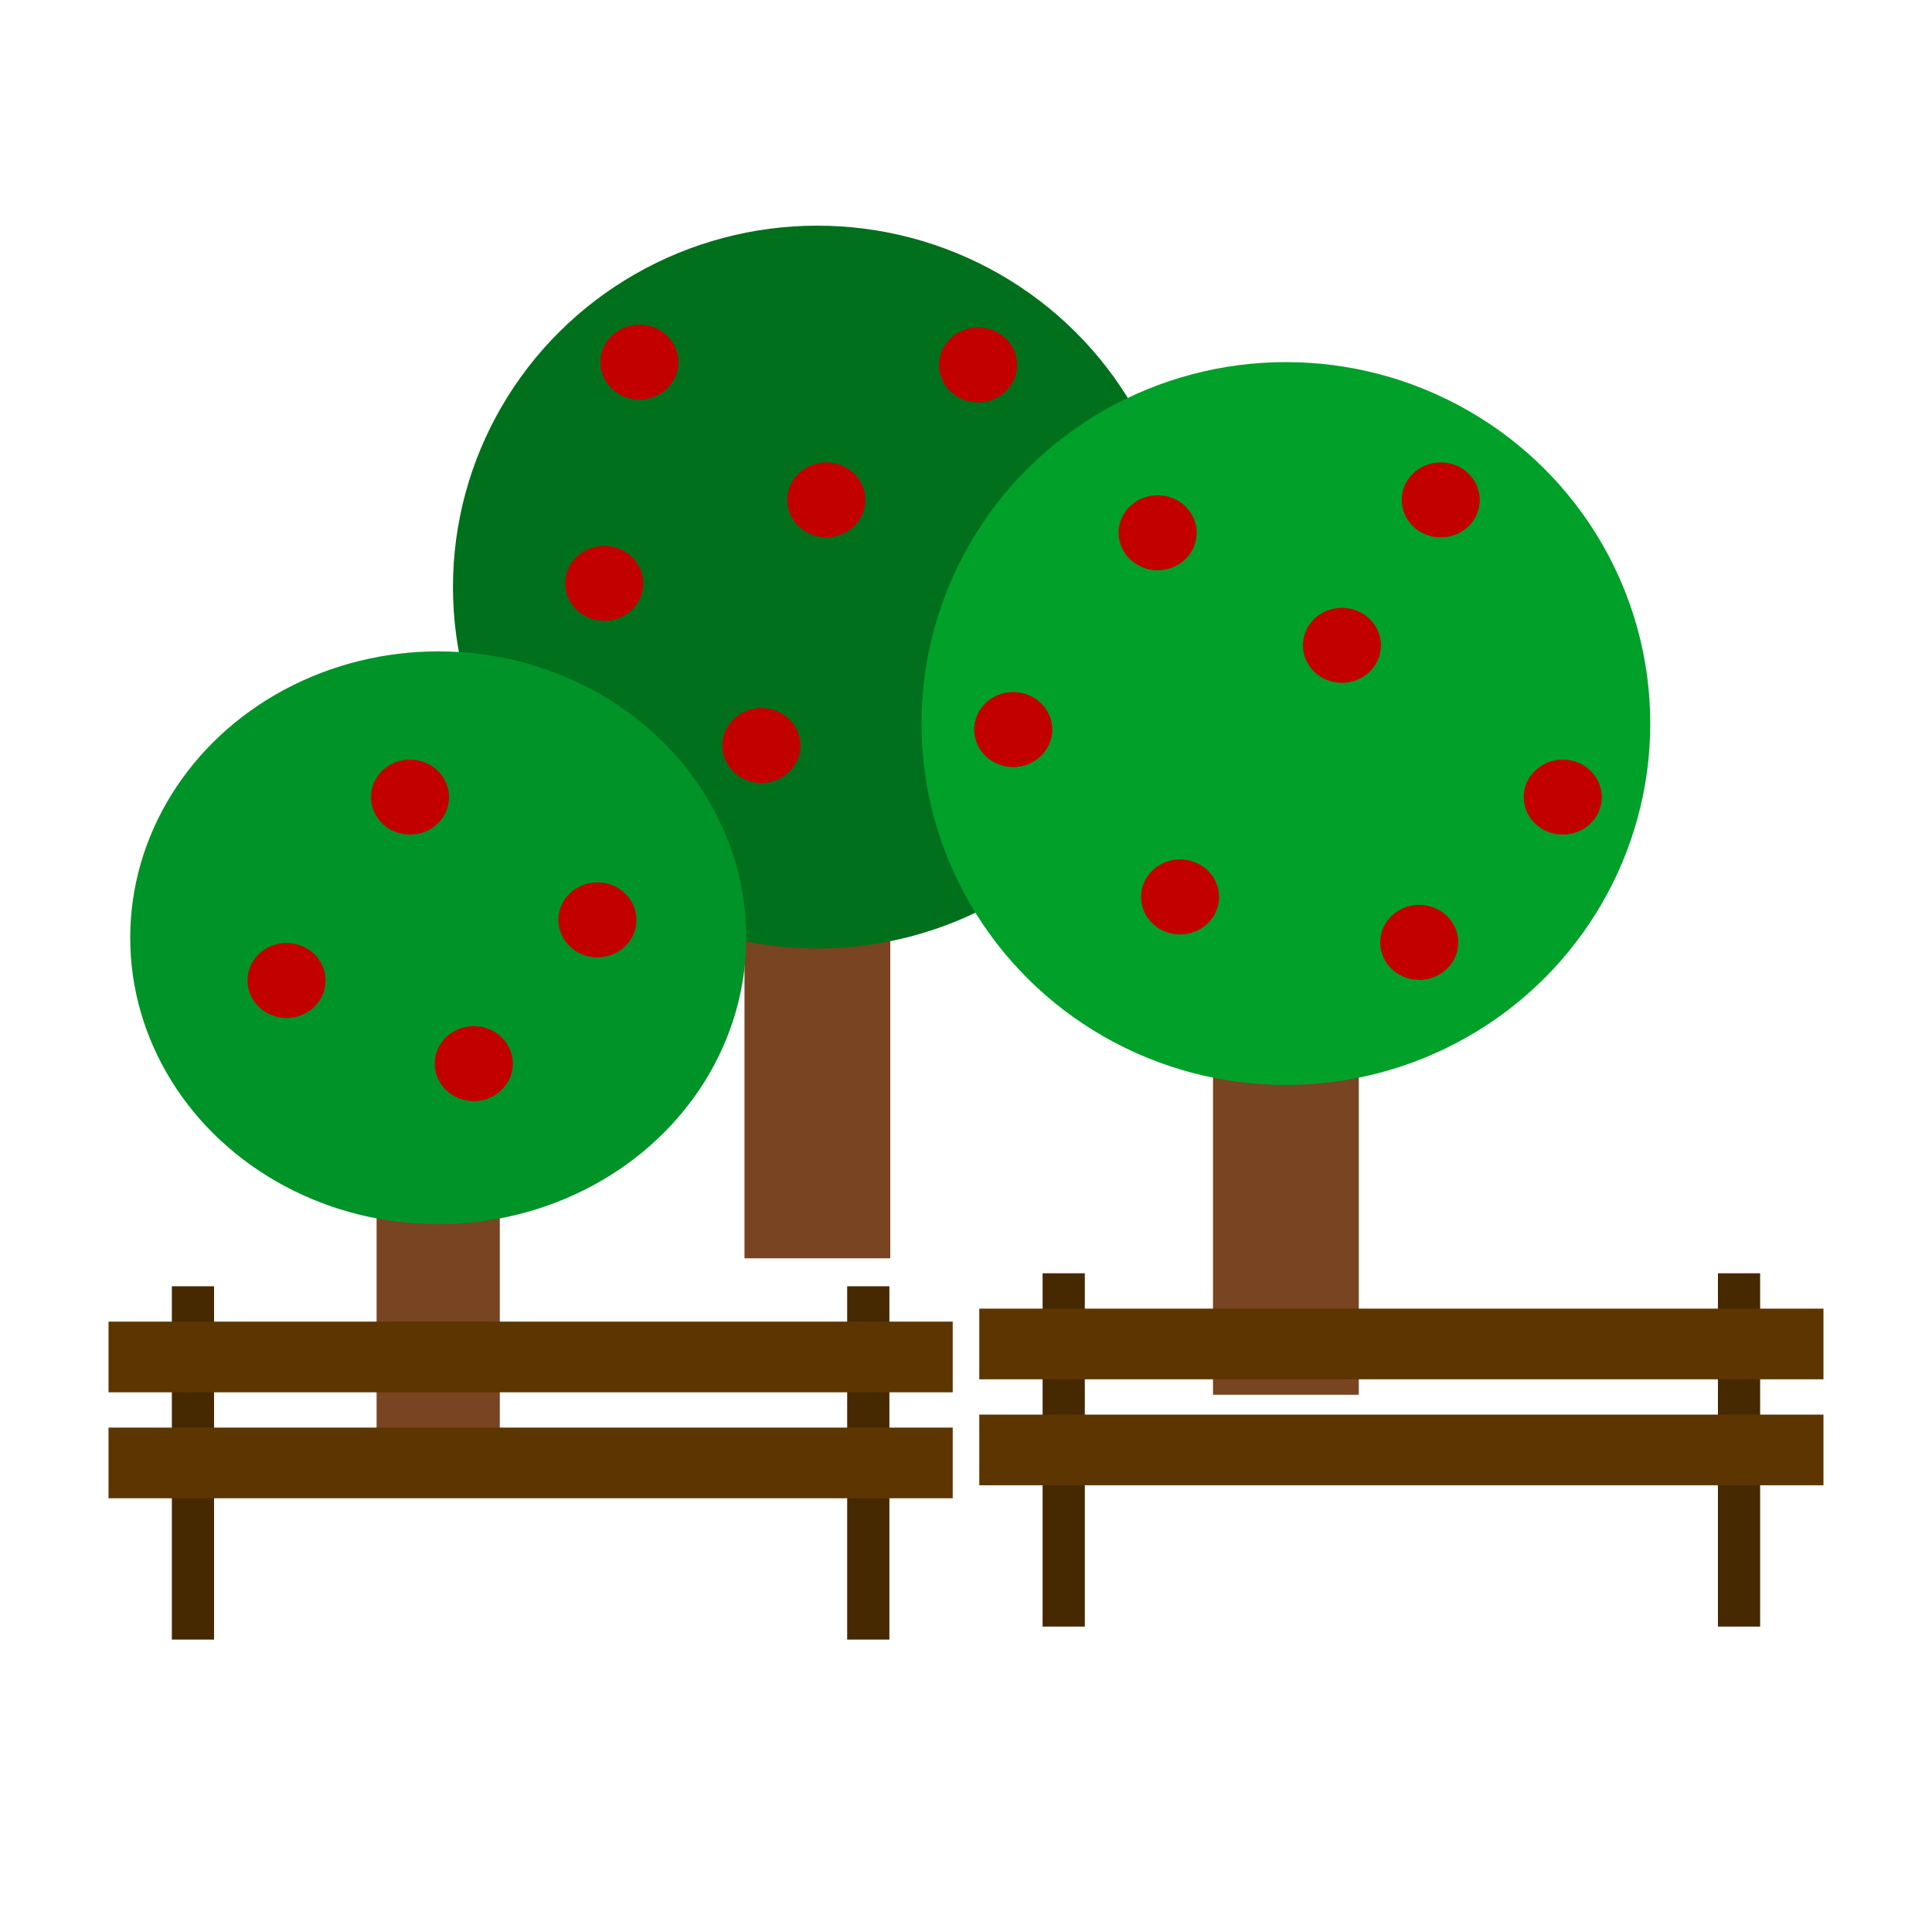 <?xml version="1.0" encoding="UTF-8" standalone="no"?>
<svg
   xmlns="http://www.w3.org/2000/svg"
   width="40mm"
   height="40mm"
   viewBox="0 0 40 40"
   version="1.1">
  <rect
     style="fill:#462900;fill-opacity:1;stroke:none;stroke-width:1.709;stroke-linecap:round;stroke-linejoin:miter;stroke-miterlimit:4;stroke-dasharray:none;stroke-dashoffset:0;stroke-opacity:1;paint-order:markers fill stroke"
     width="0.874"
     height="7.315"
     x="17.54"
     y="26.631" />
  <rect
     style="fill:#462900;fill-opacity:1;stroke:none;stroke-width:1.709;stroke-linecap:round;stroke-linejoin:miter;stroke-miterlimit:4;stroke-dasharray:none;stroke-dashoffset:0;stroke-opacity:1;paint-order:markers fill stroke"
     width="0.874"
     height="7.315"
     x="3.558"
     y="26.631" />
  <rect
     style="fill:#784421;fill-opacity:1;stroke:none;stroke-width:1.96;stroke-linecap:round;stroke-linejoin:round;stroke-miterlimit:4;stroke-dasharray:none;stroke-dashoffset:0;stroke-opacity:1;paint-order:markers stroke fill"
     width="3.018"
     height="7.483"
     x="15.414"
     y="18.569" />
  <ellipse
     style="fill:#00701c;fill-opacity:1;stroke:none;stroke-width:1.96;stroke-linecap:round;stroke-linejoin:round;stroke-miterlimit:4;stroke-dasharray:none;stroke-dashoffset:0;stroke-opacity:1;paint-order:markers stroke fill"
     cx="16.922"
     cy="12.155"
     rx="7.544"
     ry="7.483" />
  <rect
     style="fill:#784421;fill-opacity:1;stroke:none;stroke-width:1.96;stroke-linecap:round;stroke-linejoin:round;stroke-miterlimit:4;stroke-dasharray:none;stroke-dashoffset:0;stroke-opacity:1;paint-order:markers stroke fill"
     width="3.018"
     height="7.483"
     x="25.114"
     y="21.394" />
  <ellipse
     style="fill:#00a029;fill-opacity:1;stroke:none;stroke-width:1.96;stroke-linecap:round;stroke-linejoin:round;stroke-miterlimit:4;stroke-dasharray:none;stroke-dashoffset:0;stroke-opacity:1;paint-order:markers stroke fill"
     cx="26.623"
     cy="14.98"
     rx="7.544"
     ry="7.483" />
  <rect
     style="fill:#784421;fill-opacity:1;stroke:none;stroke-width:1.604;stroke-linecap:round;stroke-linejoin:round;stroke-miterlimit:4;stroke-dasharray:none;stroke-dashoffset:0;stroke-opacity:1;paint-order:markers stroke fill"
     width="2.551"
     height="5.93"
     x="7.797"
     y="24.499" />
  <ellipse
     style="fill:#009328;fill-opacity:1;stroke:none;stroke-width:1.604;stroke-linecap:round;stroke-linejoin:round;stroke-miterlimit:4;stroke-dasharray:none;stroke-dashoffset:0;stroke-opacity:1;paint-order:markers stroke fill"
     cx="9.073"
     cy="19.416"
     rx="6.377"
     ry="5.93" />
  <rect
     style="fill:#5c3500;fill-opacity:1;stroke:none;stroke-width:1.709;stroke-linecap:round;stroke-linejoin:miter;stroke-miterlimit:4;stroke-dasharray:none;stroke-dashoffset:0;stroke-opacity:1;paint-order:markers fill stroke"
     width="17.478"
     height="1.463"
     x="2.247"
     y="27.363" />
  <rect
     style="fill:#5c3500;fill-opacity:1;stroke:none;stroke-width:1.709;stroke-linecap:round;stroke-linejoin:miter;stroke-miterlimit:4;stroke-dasharray:none;stroke-dashoffset:0;stroke-opacity:1;paint-order:markers fill stroke"
     width="17.478"
     height="1.463"
     x="2.247"
     y="29.557" />
  <rect
     style="fill:#462900;fill-opacity:1;stroke:none;stroke-width:1.709;stroke-linecap:round;stroke-linejoin:miter;stroke-miterlimit:4;stroke-dasharray:none;stroke-dashoffset:0;stroke-opacity:1;paint-order:markers fill stroke"
     width="0.874"
     height="7.315"
     x="35.568"
     y="26.362" />
  <rect
     style="fill:#462900;fill-opacity:1;stroke:none;stroke-width:1.709;stroke-linecap:round;stroke-linejoin:miter;stroke-miterlimit:4;stroke-dasharray:none;stroke-dashoffset:0;stroke-opacity:1;paint-order:markers fill stroke"
     width="0.874"
     height="7.315"
     x="21.586"
     y="26.362" />
  <rect
     style="fill:#5c3500;fill-opacity:1;stroke:none;stroke-width:1.709;stroke-linecap:round;stroke-linejoin:miter;stroke-miterlimit:4;stroke-dasharray:none;stroke-dashoffset:0;stroke-opacity:1;paint-order:markers fill stroke"
     width="17.478"
     height="1.463"
     x="20.275"
     y="27.094" />
  <rect
     style="fill:#5c3500;fill-opacity:1;stroke:none;stroke-width:1.709;stroke-linecap:round;stroke-linejoin:miter;stroke-miterlimit:4;stroke-dasharray:none;stroke-dashoffset:0;stroke-opacity:1;paint-order:markers fill stroke"
     width="17.478"
     height="1.463"
     x="20.275"
     y="29.288" />
  <ellipse
     style="fill:#c30000;fill-opacity:1;stroke:none;stroke-width:0.958;stroke-linecap:round;stroke-linejoin:miter;stroke-miterlimit:4;stroke-dasharray:none;stroke-dashoffset:0;stroke-opacity:1;paint-order:markers fill stroke"
     cx="9.809"
     cy="22.021"
     rx="0.808"
     ry="0.776" />
  <ellipse
     style="fill:#c30000;fill-opacity:1;stroke:none;stroke-width:0.958;stroke-linecap:round;stroke-linejoin:miter;stroke-miterlimit:4;stroke-dasharray:none;stroke-dashoffset:0;stroke-opacity:1;paint-order:markers fill stroke"
     cx="12.369"
     cy="19.045"
     rx="0.808"
     ry="0.776" />
  <ellipse
     style="fill:#c30000;fill-opacity:1;stroke:none;stroke-width:0.958;stroke-linecap:round;stroke-linejoin:miter;stroke-miterlimit:4;stroke-dasharray:none;stroke-dashoffset:0;stroke-opacity:1;paint-order:markers fill stroke"
     cx="5.933"
     cy="20.3"
     rx="0.808"
     ry="0.776" />
  <ellipse
     style="fill:#c30000;fill-opacity:1;stroke:none;stroke-width:0.958;stroke-linecap:round;stroke-linejoin:miter;stroke-miterlimit:4;stroke-dasharray:none;stroke-dashoffset:0;stroke-opacity:1;paint-order:markers fill stroke"
     cx="8.489"
     cy="16.503"
     rx="0.808"
     ry="0.776" />
  <ellipse
     style="fill:#c30000;fill-opacity:1;stroke:none;stroke-width:0.958;stroke-linecap:round;stroke-linejoin:miter;stroke-miterlimit:4;stroke-dasharray:none;stroke-dashoffset:0;stroke-opacity:1;paint-order:markers fill stroke"
     cx="15.764"
     cy="15.435"
     rx="0.808"
     ry="0.776" />
  <ellipse
     style="fill:#c30000;fill-opacity:1;stroke:none;stroke-width:0.958;stroke-linecap:round;stroke-linejoin:miter;stroke-miterlimit:4;stroke-dasharray:none;stroke-dashoffset:0;stroke-opacity:1;paint-order:markers fill stroke"
     cx="12.51"
     cy="12.078"
     rx="0.808"
     ry="0.776" />
  <ellipse
     style="fill:#c30000;fill-opacity:1;stroke:none;stroke-width:0.958;stroke-linecap:round;stroke-linejoin:miter;stroke-miterlimit:4;stroke-dasharray:none;stroke-dashoffset:0;stroke-opacity:1;paint-order:markers fill stroke"
     cx="17.108"
     cy="10.349"
     rx="0.808"
     ry="0.776" />
  <ellipse
     style="fill:#c30000;fill-opacity:1;stroke:none;stroke-width:0.958;stroke-linecap:round;stroke-linejoin:miter;stroke-miterlimit:4;stroke-dasharray:none;stroke-dashoffset:0;stroke-opacity:1;paint-order:markers fill stroke"
     cx="20.25"
     cy="7.555"
     rx="0.808"
     ry="0.776" />
  <ellipse
     style="fill:#c30000;fill-opacity:1;stroke:none;stroke-width:0.958;stroke-linecap:round;stroke-linejoin:miter;stroke-miterlimit:4;stroke-dasharray:none;stroke-dashoffset:0;stroke-opacity:1;paint-order:markers fill stroke"
     cx="13.238"
     cy="7.497"
     rx="0.808"
     ry="0.776" />
  <ellipse
     style="fill:#c30000;fill-opacity:1;stroke:none;stroke-width:0.958;stroke-linecap:round;stroke-linejoin:miter;stroke-miterlimit:4;stroke-dasharray:none;stroke-dashoffset:0;stroke-opacity:1;paint-order:markers fill stroke"
     cx="29.829"
     cy="10.35"
     rx="0.808"
     ry="0.776" />
  <ellipse
     style="fill:#c30000;fill-opacity:1;stroke:none;stroke-width:0.958;stroke-linecap:round;stroke-linejoin:miter;stroke-miterlimit:4;stroke-dasharray:none;stroke-dashoffset:0;stroke-opacity:1;paint-order:markers fill stroke"
     cx="23.968"
     cy="11.03"
     rx="0.808"
     ry="0.776" />
  <ellipse
     style="fill:#c30000;fill-opacity:1;stroke:none;stroke-width:0.958;stroke-linecap:round;stroke-linejoin:miter;stroke-miterlimit:4;stroke-dasharray:none;stroke-dashoffset:0;stroke-opacity:1;paint-order:markers fill stroke"
     cx="20.978"
     cy="15.105"
     rx="0.808"
     ry="0.776" />
  <ellipse
     style="fill:#c30000;fill-opacity:1;stroke:none;stroke-width:0.958;stroke-linecap:round;stroke-linejoin:miter;stroke-miterlimit:4;stroke-dasharray:none;stroke-dashoffset:0;stroke-opacity:1;paint-order:markers fill stroke"
     cx="27.783"
     cy="13.361"
     rx="0.808"
     ry="0.776" />
  <ellipse
     style="fill:#c30000;fill-opacity:1;stroke:none;stroke-width:0.958;stroke-linecap:round;stroke-linejoin:miter;stroke-miterlimit:4;stroke-dasharray:none;stroke-dashoffset:0;stroke-opacity:1;paint-order:markers fill stroke"
     cx="32.355"
     cy="16.503"
     rx="0.808"
     ry="0.776" />
  <ellipse
     style="fill:#c30000;fill-opacity:1;stroke:none;stroke-width:0.958;stroke-linecap:round;stroke-linejoin:miter;stroke-miterlimit:4;stroke-dasharray:none;stroke-dashoffset:0;stroke-opacity:1;paint-order:markers fill stroke"
     cx="29.384"
     cy="19.511"
     rx="0.808"
     ry="0.776" />
  <ellipse
     style="fill:#c30000;fill-opacity:1;stroke:none;stroke-width:0.958;stroke-linecap:round;stroke-linejoin:miter;stroke-miterlimit:4;stroke-dasharray:none;stroke-dashoffset:0;stroke-opacity:1;paint-order:markers fill stroke"
     cx="24.432"
     cy="18.57"
     rx="0.808"
     ry="0.776" />
</svg>
